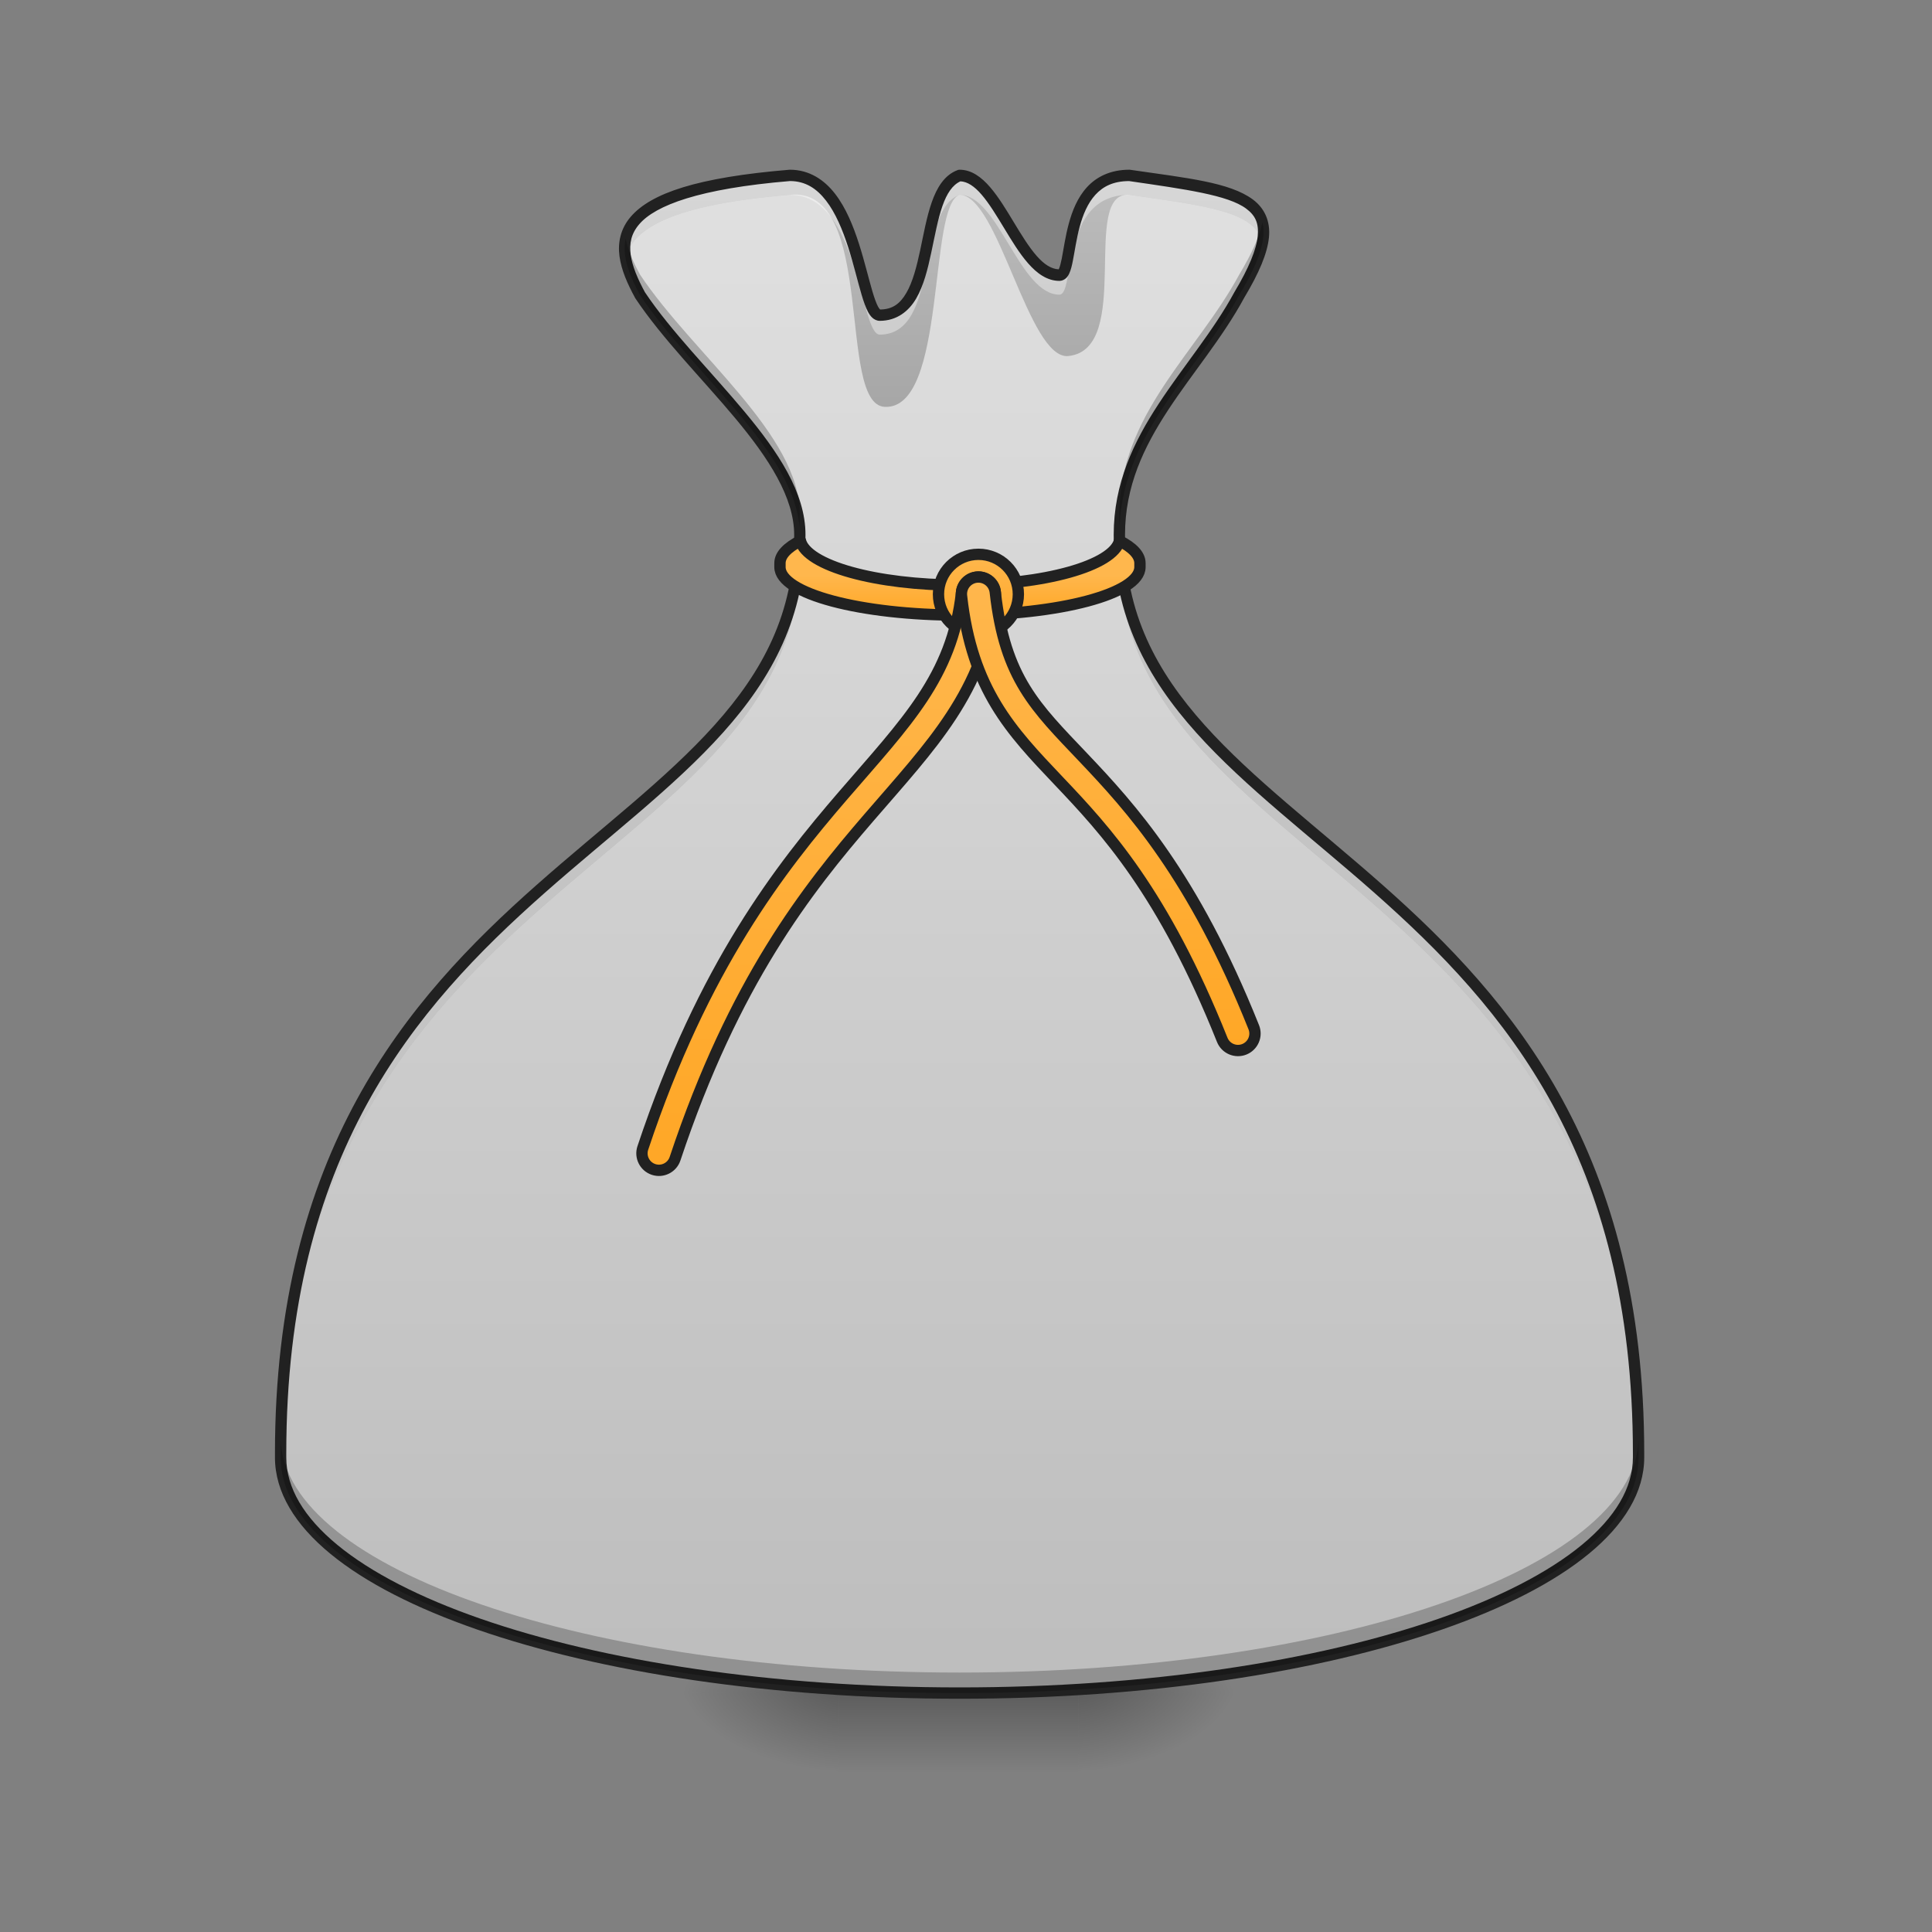 <?xml version="1.0" encoding="UTF-8"?>
<svg xmlns="http://www.w3.org/2000/svg" xmlns:xlink="http://www.w3.org/1999/xlink" width="512pt" height="512pt" viewBox="0 0 512 512" version="1.1">
<rect x="0" y="0" width="512" height="512" fill="#808080" stroke="none"/>
<defs>
<linearGradient id="linear0" gradientUnits="userSpaceOnUse" x1="254" y1="233.5" x2="254" y2="254.667" gradientTransform="matrix(1,0,0,1,-0,215.021)">
<stop offset="0" style="stop-color:rgb(0%,0%,0%);stop-opacity:0.275;"/>
<stop offset="1" style="stop-color:rgb(0%,0%,0%);stop-opacity:0;"/>
</linearGradient>
<radialGradient id="radial0" gradientUnits="userSpaceOnUse" cx="450.909" cy="189.579" fx="450.909" fy="189.579" r="21.167" gradientTransform="matrix(0,-1.25,-2.25,-0,707.078,1017.525)">
<stop offset="0" style="stop-color:rgb(0%,0%,0%);stop-opacity:0.314;"/>
<stop offset="0.222" style="stop-color:rgb(0%,0%,0%);stop-opacity:0.275;"/>
<stop offset="1" style="stop-color:rgb(0%,0%,0%);stop-opacity:0;"/>
</radialGradient>
<radialGradient id="radial1" gradientUnits="userSpaceOnUse" cx="450.909" cy="189.579" fx="450.909" fy="189.579" r="21.167" gradientTransform="matrix(-0,1.25,2.25,0,-199.03,-120.44)">
<stop offset="0" style="stop-color:rgb(0%,0%,0%);stop-opacity:0.314;"/>
<stop offset="0.222" style="stop-color:rgb(0%,0%,0%);stop-opacity:0.275;"/>
<stop offset="1" style="stop-color:rgb(0%,0%,0%);stop-opacity:0;"/>
</radialGradient>
<radialGradient id="radial2" gradientUnits="userSpaceOnUse" cx="450.909" cy="189.579" fx="450.909" fy="189.579" r="21.167" gradientTransform="matrix(-0,-1.25,2.25,-0,-199.03,1017.525)">
<stop offset="0" style="stop-color:rgb(0%,0%,0%);stop-opacity:0.314;"/>
<stop offset="0.222" style="stop-color:rgb(0%,0%,0%);stop-opacity:0.275;"/>
<stop offset="1" style="stop-color:rgb(0%,0%,0%);stop-opacity:0;"/>
</radialGradient>
<radialGradient id="radial3" gradientUnits="userSpaceOnUse" cx="450.909" cy="189.579" fx="450.909" fy="189.579" r="21.167" gradientTransform="matrix(0,1.25,-2.25,0,707.078,-120.44)">
<stop offset="0" style="stop-color:rgb(0%,0%,0%);stop-opacity:0.314;"/>
<stop offset="0.222" style="stop-color:rgb(0%,0%,0%);stop-opacity:0.275;"/>
<stop offset="1" style="stop-color:rgb(0%,0%,0%);stop-opacity:0;"/>
</radialGradient>
<linearGradient id="linear1" gradientUnits="userSpaceOnUse" x1="254" y1="233.5" x2="254" y2="-168.667" gradientTransform="matrix(1,0,0,1,0,215.021)">
<stop offset="0" style="stop-color:rgb(74.118%,74.118%,74.118%);stop-opacity:1;"/>
<stop offset="1" style="stop-color:rgb(87.843%,87.843%,87.843%);stop-opacity:1;"/>
</linearGradient>
<linearGradient id="linear2" gradientUnits="userSpaceOnUse" x1="960" y1="495.118" x2="960" y2="175.118" gradientTransform="matrix(0.265,0,0,0.265,0,0)">
<stop offset="0" style="stop-color:rgb(61.961%,61.961%,61.961%);stop-opacity:1;"/>
<stop offset="1" style="stop-color:rgb(74.118%,74.118%,74.118%);stop-opacity:1;"/>
</linearGradient>
<linearGradient id="linear3" gradientUnits="userSpaceOnUse" x1="960" y1="615.118" x2="960" y2="575.118" >
<stop offset="0" style="stop-color:rgb(100%,65.49%,14.902%);stop-opacity:1;"/>
<stop offset="1" style="stop-color:rgb(100%,71.765%,30.196%);stop-opacity:1;"/>
</linearGradient>
<linearGradient id="linear4" gradientUnits="userSpaceOnUse" x1="259.292" y1="-46.958" x2="259.292" y2="-68.125" >
<stop offset="0" style="stop-color:rgb(100%,65.49%,14.902%);stop-opacity:1;"/>
<stop offset="1" style="stop-color:rgb(100%,71.765%,30.196%);stop-opacity:1;"/>
</linearGradient>
<linearGradient id="linear5" gradientUnits="userSpaceOnUse" x1="211.667" y1="95.917" x2="216.958" y2="-62.833" >
<stop offset="0" style="stop-color:rgb(100%,65.49%,14.902%);stop-opacity:1;"/>
<stop offset="1" style="stop-color:rgb(100%,71.765%,30.196%);stop-opacity:1;"/>
</linearGradient>
<linearGradient id="linear6" gradientUnits="userSpaceOnUse" x1="296.333" y1="64.167" x2="296.333" y2="-62.833" >
<stop offset="0" style="stop-color:rgb(100%,65.49%,14.902%);stop-opacity:1;"/>
<stop offset="1" style="stop-color:rgb(100%,71.765%,30.196%);stop-opacity:1;"/>
</linearGradient>
</defs>
<g id="surface1">
<path style=" stroke:none;fill-rule:nonzero;fill:url(#linear0);" d="M 222.27 446.977 L 285.777 446.977 L 285.777 470.496 L 222.27 470.496 Z M 222.27 446.977 "/>
<path style=" stroke:none;fill-rule:nonzero;fill:url(#radial0);" d="M 285.777 448.543 L 328.113 448.543 L 328.113 427.375 L 285.777 427.375 Z M 285.777 448.543 "/>
<path style=" stroke:none;fill-rule:nonzero;fill:url(#radial1);" d="M 222.27 448.543 L 179.934 448.543 L 179.934 469.711 L 222.27 469.711 Z M 222.27 448.543 "/>
<path style=" stroke:none;fill-rule:nonzero;fill:url(#radial2);" d="M 222.27 448.543 L 179.934 448.543 L 179.934 427.375 L 222.27 427.375 Z M 222.27 448.543 "/>
<path style=" stroke:none;fill-rule:nonzero;fill:url(#radial3);" d="M 285.777 448.543 L 328.113 448.543 L 328.113 469.711 L 285.777 469.711 Z M 285.777 448.543 "/>
<path style=" stroke:none;fill-rule:nonzero;fill:url(#linear1);" d="M 74.367 385.176 L 74.367 386.227 C 74.367 420.824 154.617 448.684 254.301 448.684 C 353.984 448.684 434.234 420.824 434.234 386.227 L 434.234 385.176 C 434.234 226.41 296.641 226.41 296.641 141.734 C 296.641 115.273 317.133 99.031 328.395 78.23 C 344.27 51.77 329.527 50.875 299.285 46.477 C 280.762 46.477 285.023 72.938 280.762 72.938 C 270.145 72.938 264.578 46.477 254.301 46.477 C 242.707 50.828 249.012 83.523 233.133 83.523 C 227.84 83.523 227.84 46.477 209.32 46.477 C 160.711 50.508 161.723 63.73 169.629 78.23 C 183.746 99.398 211.965 120.566 211.965 141.734 C 211.965 226.41 74.367 226.41 74.367 385.176 Z M 74.367 385.176 "/>
<path style=" stroke:none;fill-rule:nonzero;fill:url(#linear2);" d="M 209.32 46.477 C 171.918 49.578 163.895 58.121 165.785 68.5 C 167.508 60.508 178.324 54.199 209.32 51.629 C 232.402 49.242 221.66 107.176 234.445 107.82 C 251 108.656 245.883 54.359 254.301 51.629 C 264.578 51.629 272.559 95.449 283.125 94.352 C 300.484 92.543 286.172 50.598 299.285 51.629 C 319.312 54.543 332.539 55.922 334.578 64.203 C 337.059 51.207 322.895 49.91 299.285 46.477 C 280.762 46.477 285.023 72.938 280.762 72.938 C 270.141 72.938 264.578 46.477 254.301 46.477 C 242.707 50.828 249.012 83.523 233.133 83.523 C 227.84 83.523 227.84 46.477 209.32 46.477 Z M 296.695 144.52 C 296.66 145.301 296.641 146.09 296.641 146.891 C 296.641 230.996 432.395 231.562 434.215 387.16 C 434.227 386.848 434.234 386.535 434.234 386.227 L 434.234 385.176 C 434.234 228.172 299.68 226.426 296.695 144.52 Z M 211.891 145.004 C 208.395 226.434 74.367 228.48 74.367 385.176 L 74.367 386.227 C 74.367 386.535 74.379 386.848 74.391 387.16 C 76.211 231.562 211.965 230.996 211.965 146.891 C 211.965 146.262 211.938 145.633 211.891 145.004 Z M 211.891 145.004 "/>
<path style=" stroke:none;fill-rule:nonzero;fill:rgb(100%,100%,100%);fill-opacity:0.392;" d="M 209.32 46.477 C 171.918 49.578 163.895 58.121 165.785 68.5 C 167.508 60.508 178.324 54.199 209.32 51.629 C 227.84 51.629 227.84 88.676 233.133 88.676 C 249.012 88.676 242.707 55.98 254.301 51.629 C 264.578 51.629 270.141 78.09 280.762 78.09 C 285.023 78.09 280.762 51.629 299.285 51.629 C 319.312 54.543 332.539 55.922 334.578 64.203 C 337.059 51.207 322.895 49.91 299.285 46.477 C 280.762 46.477 285.023 72.938 280.762 72.938 C 270.141 72.938 264.578 46.477 254.301 46.477 C 242.707 50.828 249.012 83.523 233.133 83.523 C 227.84 83.523 227.84 46.477 209.32 46.477 Z M 296.695 144.52 C 296.66 145.301 296.641 146.09 296.641 146.891 C 296.641 230.996 432.395 231.562 434.215 387.16 C 434.227 386.848 434.234 386.535 434.234 386.227 L 434.234 385.176 C 434.234 228.172 299.68 226.426 296.695 144.52 Z M 211.891 145.004 C 208.395 226.434 74.367 228.48 74.367 385.176 L 74.367 386.227 C 74.367 386.535 74.379 386.848 74.391 387.16 C 76.211 231.562 211.965 230.996 211.965 146.891 C 211.965 146.262 211.938 145.633 211.891 145.004 Z M 211.891 145.004 "/>
<path style=" stroke:none;fill-rule:nonzero;fill:rgb(12.941%,12.941%,12.941%);fill-opacity:1;" d="M 209.32 44.977 C 209.277 44.977 209.238 44.98 209.195 44.984 C 184.758 47.012 172.523 51.195 167.145 57.449 C 164.453 60.578 163.684 64.266 164.172 67.918 C 164.66 71.574 166.297 75.254 168.312 78.949 C 168.332 78.988 168.355 79.027 168.379 79.062 C 175.566 89.84 186.184 100.438 194.938 110.945 C 203.695 121.453 210.465 131.82 210.465 141.738 C 210.465 162.5 202.102 177.941 189.348 192.168 C 176.594 206.395 159.43 219.281 142.172 234.547 C 107.66 265.078 72.867 305.359 72.867 385.176 L 72.867 386.223 C 72.867 395.453 78.223 404.09 87.512 411.738 C 96.801 419.387 110.09 426.164 126.465 431.848 C 159.211 443.211 204.32 450.184 254.301 450.184 C 304.281 450.184 349.395 443.211 382.141 431.848 C 398.516 426.164 411.805 419.387 421.094 411.738 C 430.383 404.09 435.738 395.453 435.738 386.223 L 435.738 385.176 C 435.738 305.359 400.945 265.078 366.43 234.547 C 349.176 219.281 332.012 206.395 319.258 192.168 C 306.504 177.941 298.141 162.5 298.141 141.734 C 298.141 128.895 303.09 118.543 309.551 108.684 C 316.008 98.828 323.973 89.539 329.707 78.953 C 333.707 72.273 335.871 67.129 336.289 62.871 C 336.703 58.598 335.102 55.164 332.031 52.875 C 325.887 48.301 314.602 47.188 299.5 44.992 C 299.43 44.98 299.359 44.977 299.285 44.977 C 294.297 44.977 290.594 46.844 288.07 49.598 C 285.547 52.352 284.152 55.887 283.227 59.316 C 282.301 62.746 281.852 66.109 281.379 68.512 C 281.141 69.715 280.883 70.68 280.656 71.184 C 280.598 71.312 280.586 71.309 280.547 71.371 C 278.59 71.281 276.691 70.059 274.723 67.812 C 272.68 65.484 270.688 62.238 268.688 58.93 C 266.688 55.625 264.676 52.266 262.414 49.633 C 260.152 47.004 257.516 44.977 254.301 44.977 C 254.121 44.977 253.945 45.008 253.777 45.074 C 250.258 46.395 248.27 49.75 246.922 53.605 C 245.57 57.461 244.777 61.996 243.855 66.32 C 242.938 70.641 241.867 74.746 240.211 77.59 C 238.559 80.438 236.586 82.023 233.133 82.023 C 233.242 82.023 233.32 82.098 233.215 82.004 C 233.109 81.906 232.895 81.637 232.672 81.223 C 232.227 80.391 231.73 79.004 231.223 77.305 C 230.211 73.91 229.129 69.25 227.617 64.543 C 226.102 59.832 224.168 55.059 221.297 51.348 C 218.422 47.633 214.449 44.977 209.32 44.977 Z M 209.359 47.98 C 213.469 47.996 216.43 49.961 218.922 53.184 C 221.426 56.418 223.297 60.906 224.762 65.461 C 226.223 70.012 227.289 74.613 228.348 78.16 C 228.875 79.938 229.387 81.445 230.027 82.641 C 230.348 83.234 230.699 83.766 231.184 84.211 C 231.668 84.656 232.367 85.023 233.133 85.023 C 237.617 85.023 240.812 82.52 242.805 79.098 C 244.793 75.68 245.855 71.336 246.793 66.945 C 247.727 62.551 248.527 58.098 249.754 54.598 C 250.922 51.262 252.422 49 254.535 48.051 C 256.383 48.148 258.219 49.352 260.141 51.59 C 262.145 53.918 264.117 57.176 266.121 60.484 C 268.125 63.793 270.156 67.16 272.465 69.793 C 274.773 72.426 277.484 74.438 280.762 74.438 C 281.418 74.438 282.07 74.129 282.492 73.734 C 282.918 73.34 283.176 72.891 283.387 72.418 C 283.816 71.473 284.07 70.371 284.32 69.094 C 284.828 66.535 285.266 63.285 286.125 60.098 C 286.984 56.91 288.262 53.832 290.285 51.625 C 292.293 49.434 294.984 48.004 299.207 47.984 C 314.27 50.176 325.438 51.707 330.238 55.281 C 332.648 57.074 333.645 59.102 333.305 62.578 C 332.965 66.055 331.023 70.934 327.109 77.457 C 321.547 87.723 313.641 96.957 307.039 107.039 C 300.438 117.117 295.141 128.117 295.141 141.734 C 295.141 163.312 303.977 179.621 317.023 194.172 C 330.066 208.719 347.301 221.633 364.445 236.797 C 398.73 267.125 432.738 306.227 432.738 385.176 L 432.738 386.223 C 432.738 394.293 428.059 402.117 419.188 409.422 C 410.312 416.73 397.309 423.406 381.16 429.012 C 348.859 440.223 304.004 447.18 254.301 447.18 C 204.602 447.18 159.746 440.223 127.445 429.012 C 111.297 423.406 98.293 416.73 89.418 409.426 C 80.547 402.117 75.867 394.293 75.867 386.223 L 75.867 385.176 C 75.867 306.227 109.875 267.125 144.16 236.797 C 161.305 221.633 178.539 208.719 191.582 194.172 C 204.629 179.621 213.465 163.312 213.465 141.734 C 213.465 130.484 206.125 119.684 197.242 109.023 C 188.375 98.383 177.848 87.828 170.918 77.453 C 168.996 73.922 167.547 70.531 167.145 67.52 C 166.738 64.492 167.273 61.898 169.418 59.406 C 173.703 54.426 185.258 49.988 209.359 47.98 Z M 209.359 47.98 "/>
<path style=" stroke:none;fill-rule:nonzero;fill:rgb(0%,0%,0%);fill-opacity:0.235;" d="M 334.551 58.922 C 333.828 62.547 331.828 67.074 328.395 72.801 C 317.133 93.598 296.641 109.844 296.641 136.305 C 296.641 137.297 296.664 138.27 296.703 139.238 C 297.938 114.234 317.492 98.367 328.395 78.23 C 333.809 69.203 335.66 63.152 334.551 58.922 Z M 165.812 63.223 C 164.77 67.797 166.734 72.926 169.629 78.23 C 183.305 98.738 210.211 119.242 211.883 139.746 C 211.934 138.613 211.965 137.469 211.965 136.305 C 211.965 115.137 183.746 93.969 169.629 72.801 C 167.836 69.512 166.398 66.289 165.812 63.223 Z M 74.391 381.758 C 74.379 382.891 74.367 384.027 74.367 385.176 L 74.367 386.227 C 74.367 420.824 154.617 448.68 254.301 448.68 C 353.984 448.68 434.234 420.824 434.234 386.227 L 434.234 385.176 C 434.234 384.027 434.227 382.891 434.215 381.758 C 432.734 415.91 353.055 443.25 254.301 443.25 C 155.547 443.25 75.867 415.91 74.391 381.758 Z M 74.391 381.758 "/>
<path style="fill-rule:nonzero;fill:url(#linear3);stroke-width:11.339;stroke-linecap:round;stroke-linejoin:round;stroke:rgb(12.941%,12.941%,12.941%);stroke-opacity:1;stroke-miterlimit:4;" d="M 800.475 540.819 C 787.395 547.477 779.999 555.065 779.999 563.14 L 779.999 567.096 C 779.999 593.698 860.277 615.118 959.997 615.118 C 1059.717 615.118 1139.995 593.698 1139.995 567.096 L 1139.995 563.14 C 1139.995 555.065 1132.599 547.477 1119.534 540.819 C 1113.245 565.665 1044.467 585.121 959.997 585.121 C 875.527 585.121 806.749 565.665 800.475 540.819 Z M 800.475 540.819 " transform="matrix(0.265,0,0,0.265,0,0)"/>
<path style="fill-rule:nonzero;fill:url(#linear4);stroke-width:3;stroke-linecap:round;stroke-linejoin:round;stroke:rgb(12.941%,12.941%,12.941%);stroke-opacity:1;stroke-miterlimit:4;" d="M 259.292 -68.123 C 265.135 -68.123 269.877 -63.386 269.877 -57.542 C 269.877 -51.695 265.135 -46.957 259.292 -46.957 C 253.448 -46.957 248.707 -51.695 248.707 -57.542 C 248.707 -63.386 253.448 -68.123 259.292 -68.123 Z M 259.292 -68.123 " transform="matrix(1,0,0,1,0,215.021)"/>
<path style="fill-rule:nonzero;fill:url(#linear5);stroke-width:3;stroke-linecap:round;stroke-linejoin:round;stroke:rgb(12.941%,12.941%,12.941%);stroke-opacity:1;stroke-miterlimit:4;" d="M 259.28 -62.104 C 256.968 -62.097 255.042 -60.339 254.819 -58.038 C 252.335 -35.681 240.118 -23.561 223.471 -4.255 C 206.828 15.052 186.435 40.96 170.355 89.201 C 169.57 91.561 170.843 94.107 173.202 94.896 C 175.557 95.681 178.108 94.408 178.893 92.049 C 194.563 45.042 213.858 20.681 230.291 1.62 C 246.719 -17.437 260.956 -31.779 263.764 -57.046 C 263.924 -58.327 263.526 -59.62 262.666 -60.589 C 261.807 -61.558 260.573 -62.112 259.28 -62.104 Z M 259.28 -62.104 " transform="matrix(1,0,0,1,0,215.021)"/>
<path style="fill-rule:nonzero;fill:url(#linear6);stroke-width:3;stroke-linecap:round;stroke-linejoin:round;stroke:rgb(12.941%,12.941%,12.941%);stroke-opacity:1;stroke-miterlimit:4;" d="M 259.167 -62.104 C 257.897 -62.069 256.698 -61.503 255.87 -60.538 C 255.042 -59.573 254.659 -58.304 254.819 -57.046 C 257.577 -32.213 267.974 -21.331 280.504 -8.141 C 293.035 5.049 308.248 21.403 323.903 60.548 C 324.828 62.856 327.445 63.977 329.754 63.055 C 332.062 62.13 333.187 59.513 332.261 57.204 C 316.169 16.97 299.632 -1.071 287.027 -14.339 C 274.423 -27.608 266.295 -35.244 263.764 -58.038 C 263.537 -60.39 261.53 -62.163 259.167 -62.104 Z M 259.167 -62.104 " transform="matrix(1,0,0,1,0,215.021)"/>
</g>
</svg>
